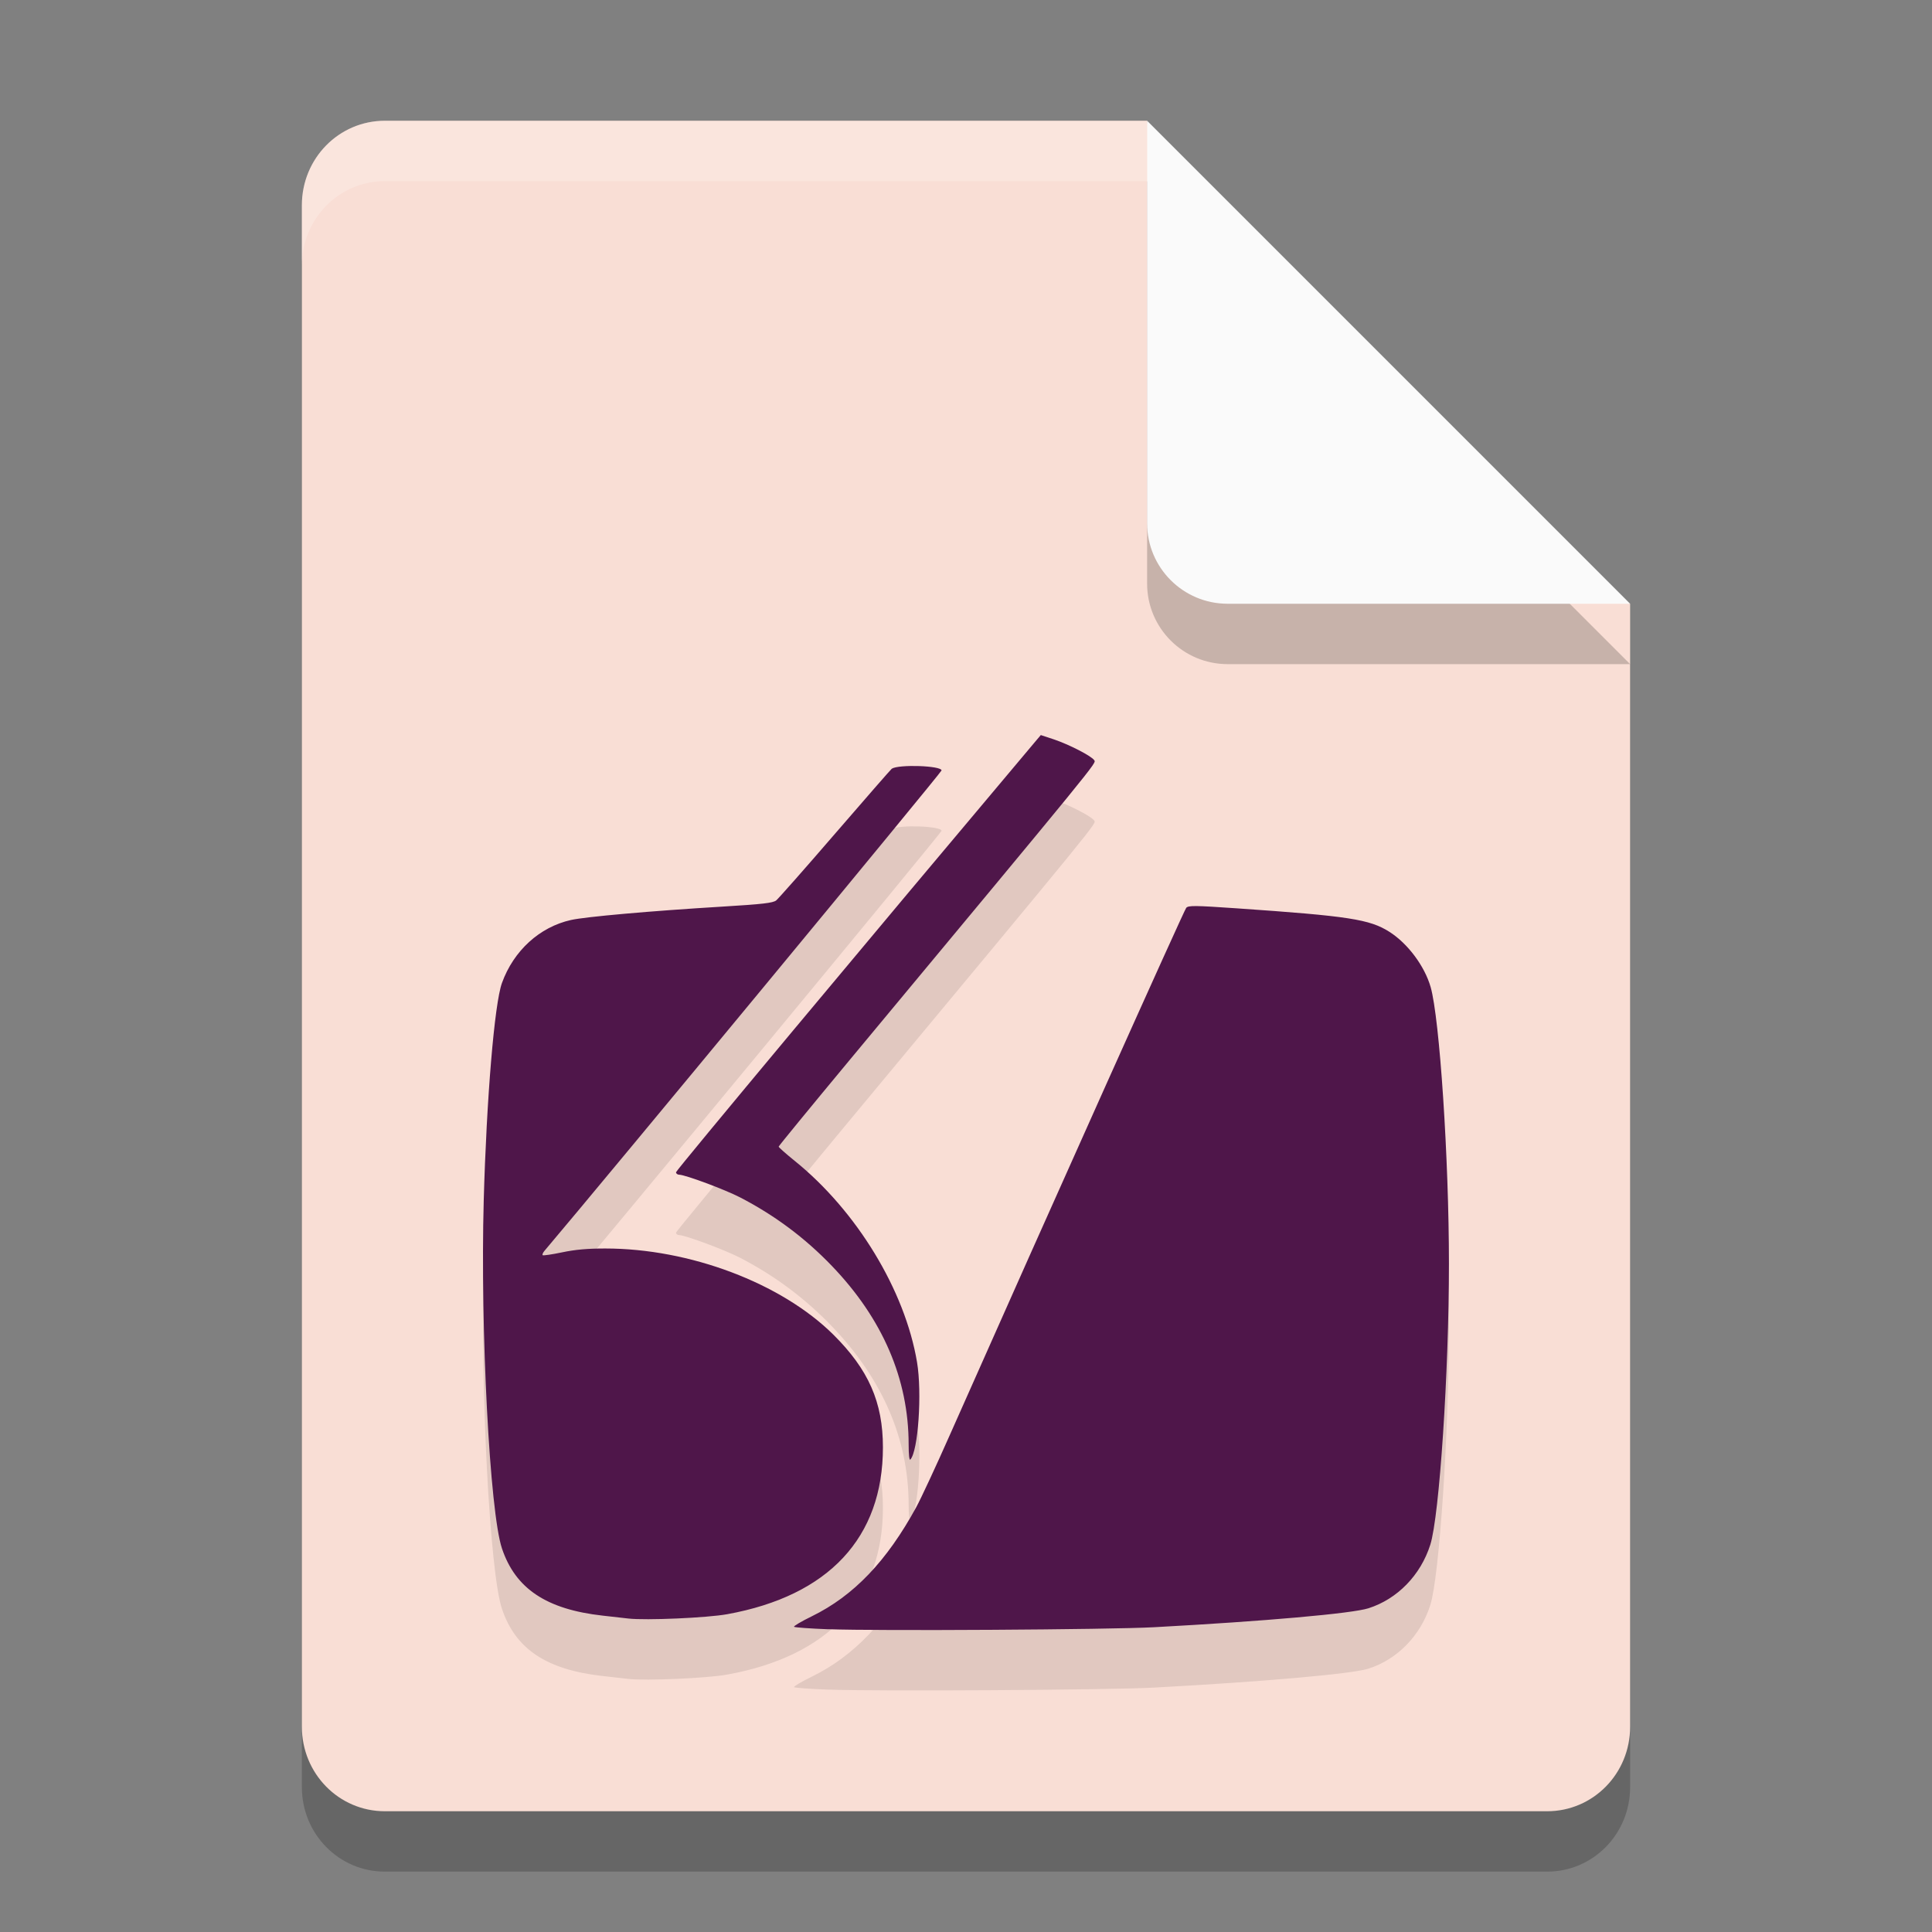 <svg xmlns="http://www.w3.org/2000/svg" width="32" height="32" version="1">
 <rect width="100%" height="100%" fill="#808080" stroke="none"/>
 <path style="opacity:0.2" d="M 6.375,3 C 5.613,3 5,3.624 5,4.4 V 29.6 C 5,30.376 5.613,31 6.375,31 h 19.25 C 26.387,31 27,30.376 27,29.6 V 11 L 20,10 19,3 Z"/>
 <path style="fill:#f9ded5" d="M 6.375,2 C 5.613,2 5,2.624 5,3.4 V 28.6 C 5,29.376 5.613,30 6.375,30 h 19.25 C 26.387,30 27,29.376 27,28.6 V 10 L 20,9 19,2 Z"/>
 <path style="opacity:0.2" d="M 19,3 V 9.667 C 19,10.403 19.597,11 20.333,11 H 27 Z"/>
 <path style="fill:#fafafa" d="M 19,2 V 8.667 C 19,9.403 19.597,10 20.333,10 H 27 Z"/>
 <path style="opacity:0.1" d="m 13.724,27.986 c -0.304,-0.012 -0.561,-0.03 -0.572,-0.041 -0.011,-0.011 0.121,-0.09 0.294,-0.174 0.694,-0.34 1.242,-0.913 1.732,-1.811 0.075,-0.138 0.325,-0.674 0.554,-1.192 1.68,-3.787 3.881,-8.695 3.916,-8.732 0.037,-0.04 0.143,-0.039 0.839,0.009 1.855,0.128 2.198,0.181 2.526,0.389 0.305,0.194 0.583,0.567 0.683,0.915 0.149,0.522 0.303,2.843 0.303,4.584 3.54e-4,1.79 -0.158,4.179 -0.309,4.653 -0.16,0.504 -0.545,0.899 -1.024,1.052 -0.273,0.087 -1.706,0.214 -3.552,0.314 -0.733,0.04 -4.595,0.063 -5.391,0.033 z m -3.316,-0.178 c -0.058,-0.007 -0.25,-0.028 -0.425,-0.048 C 9.051,27.656 8.537,27.313 8.314,26.647 8.112,26.046 7.954,23.014 8.012,20.887 c 0.047,-1.7 0.178,-3.264 0.302,-3.606 0.193,-0.534 0.623,-0.927 1.143,-1.043 0.242,-0.054 1.31,-0.149 2.498,-0.221 0.678,-0.041 0.847,-0.061 0.901,-0.103 0.036,-0.029 0.477,-0.528 0.978,-1.109 0.502,-0.581 0.923,-1.064 0.937,-1.073 0.117,-0.075 0.824,-0.05 0.824,0.029 0,0.03 -5.6,6.805 -6.577,7.957 -0.026,0.03 -0.039,0.063 -0.03,0.072 0.009,0.009 0.153,-0.012 0.321,-0.047 0.218,-0.046 0.421,-0.064 0.716,-0.064 1.399,0 2.916,0.573 3.777,1.426 0.583,0.578 0.822,1.12 0.822,1.867 7.34e-4,1.495 -0.898,2.459 -2.577,2.764 -0.334,0.061 -1.351,0.105 -1.639,0.072 z m 4.642,-2.884 c -7.33e-4,-1.082 -0.43,-2.081 -1.273,-2.958 -0.443,-0.461 -0.943,-0.835 -1.516,-1.132 -0.251,-0.13 -0.91,-0.376 -1.011,-0.377 -0.029,-2.5e-4 -0.053,-0.019 -0.053,-0.041 0,-0.031 3.187,-3.851 5.953,-7.136 l 0.089,-0.105 0.212,0.07 c 0.257,0.086 0.632,0.279 0.674,0.348 0.032,0.052 0.114,-0.048 -4.052,4.964 -0.646,0.778 -1.175,1.423 -1.176,1.435 -2.13e-4,0.011 0.119,0.117 0.265,0.235 1.027,0.828 1.827,2.144 2.027,3.335 0.085,0.509 0.019,1.475 -0.111,1.613 -0.017,0.018 -0.028,-0.079 -0.028,-0.251 z"/>
 <path style="fill:#4f164a" d="m 13.724,26.986 c -0.304,-0.012 -0.561,-0.03 -0.572,-0.041 -0.011,-0.011 0.121,-0.09 0.294,-0.174 0.694,-0.34 1.242,-0.913 1.732,-1.811 0.075,-0.138 0.325,-0.674 0.554,-1.192 1.68,-3.787 3.881,-8.695 3.916,-8.732 0.037,-0.04 0.143,-0.039 0.839,0.009 1.855,0.128 2.198,0.181 2.526,0.389 0.305,0.194 0.583,0.567 0.683,0.915 0.149,0.522 0.303,2.843 0.303,4.584 3.54e-4,1.79 -0.158,4.179 -0.309,4.653 -0.16,0.504 -0.545,0.899 -1.024,1.052 -0.273,0.087 -1.706,0.214 -3.552,0.314 -0.733,0.04 -4.595,0.063 -5.391,0.033 z m -3.316,-0.178 c -0.058,-0.007 -0.25,-0.028 -0.425,-0.048 C 9.051,26.656 8.537,26.313 8.314,25.647 8.112,25.046 7.954,22.014 8.012,19.887 c 0.047,-1.7 0.178,-3.264 0.302,-3.606 0.193,-0.534 0.623,-0.927 1.143,-1.043 0.242,-0.054 1.31,-0.149 2.498,-0.221 0.678,-0.041 0.847,-0.061 0.901,-0.103 0.036,-0.029 0.477,-0.528 0.978,-1.109 0.502,-0.581 0.923,-1.064 0.937,-1.073 0.117,-0.075 0.824,-0.05 0.824,0.029 0,0.03 -5.6,6.805 -6.577,7.957 -0.026,0.03 -0.039,0.063 -0.03,0.072 0.009,0.009 0.153,-0.012 0.321,-0.047 0.218,-0.046 0.421,-0.064 0.716,-0.064 1.399,0 2.916,0.573 3.777,1.426 0.583,0.578 0.822,1.12 0.822,1.867 7.34e-4,1.495 -0.898,2.459 -2.577,2.764 -0.334,0.061 -1.351,0.105 -1.639,0.072 z m 4.642,-2.884 c -7.33e-4,-1.082 -0.43,-2.081 -1.273,-2.958 -0.443,-0.461 -0.943,-0.835 -1.516,-1.132 -0.251,-0.13 -0.91,-0.376 -1.011,-0.377 -0.029,-2.5e-4 -0.053,-0.019 -0.053,-0.041 0,-0.031 3.187,-3.851 5.953,-7.136 l 0.089,-0.105 0.212,0.07 c 0.257,0.086 0.632,0.279 0.674,0.348 0.032,0.052 0.114,-0.048 -4.052,4.964 -0.646,0.778 -1.175,1.423 -1.176,1.435 -2.13e-4,0.011 0.119,0.117 0.265,0.235 1.027,0.828 1.827,2.144 2.027,3.335 0.085,0.509 0.019,1.475 -0.111,1.613 -0.017,0.018 -0.028,-0.079 -0.028,-0.251 z"/>
 <path style="opacity:0.2;fill:#ffffff" d="M 6.375,2 C 5.613,2 5,2.625 5,3.4 v 1 C 5,3.625 5.613,3 6.375,3 H 19 V 2 Z"/>
</svg>

